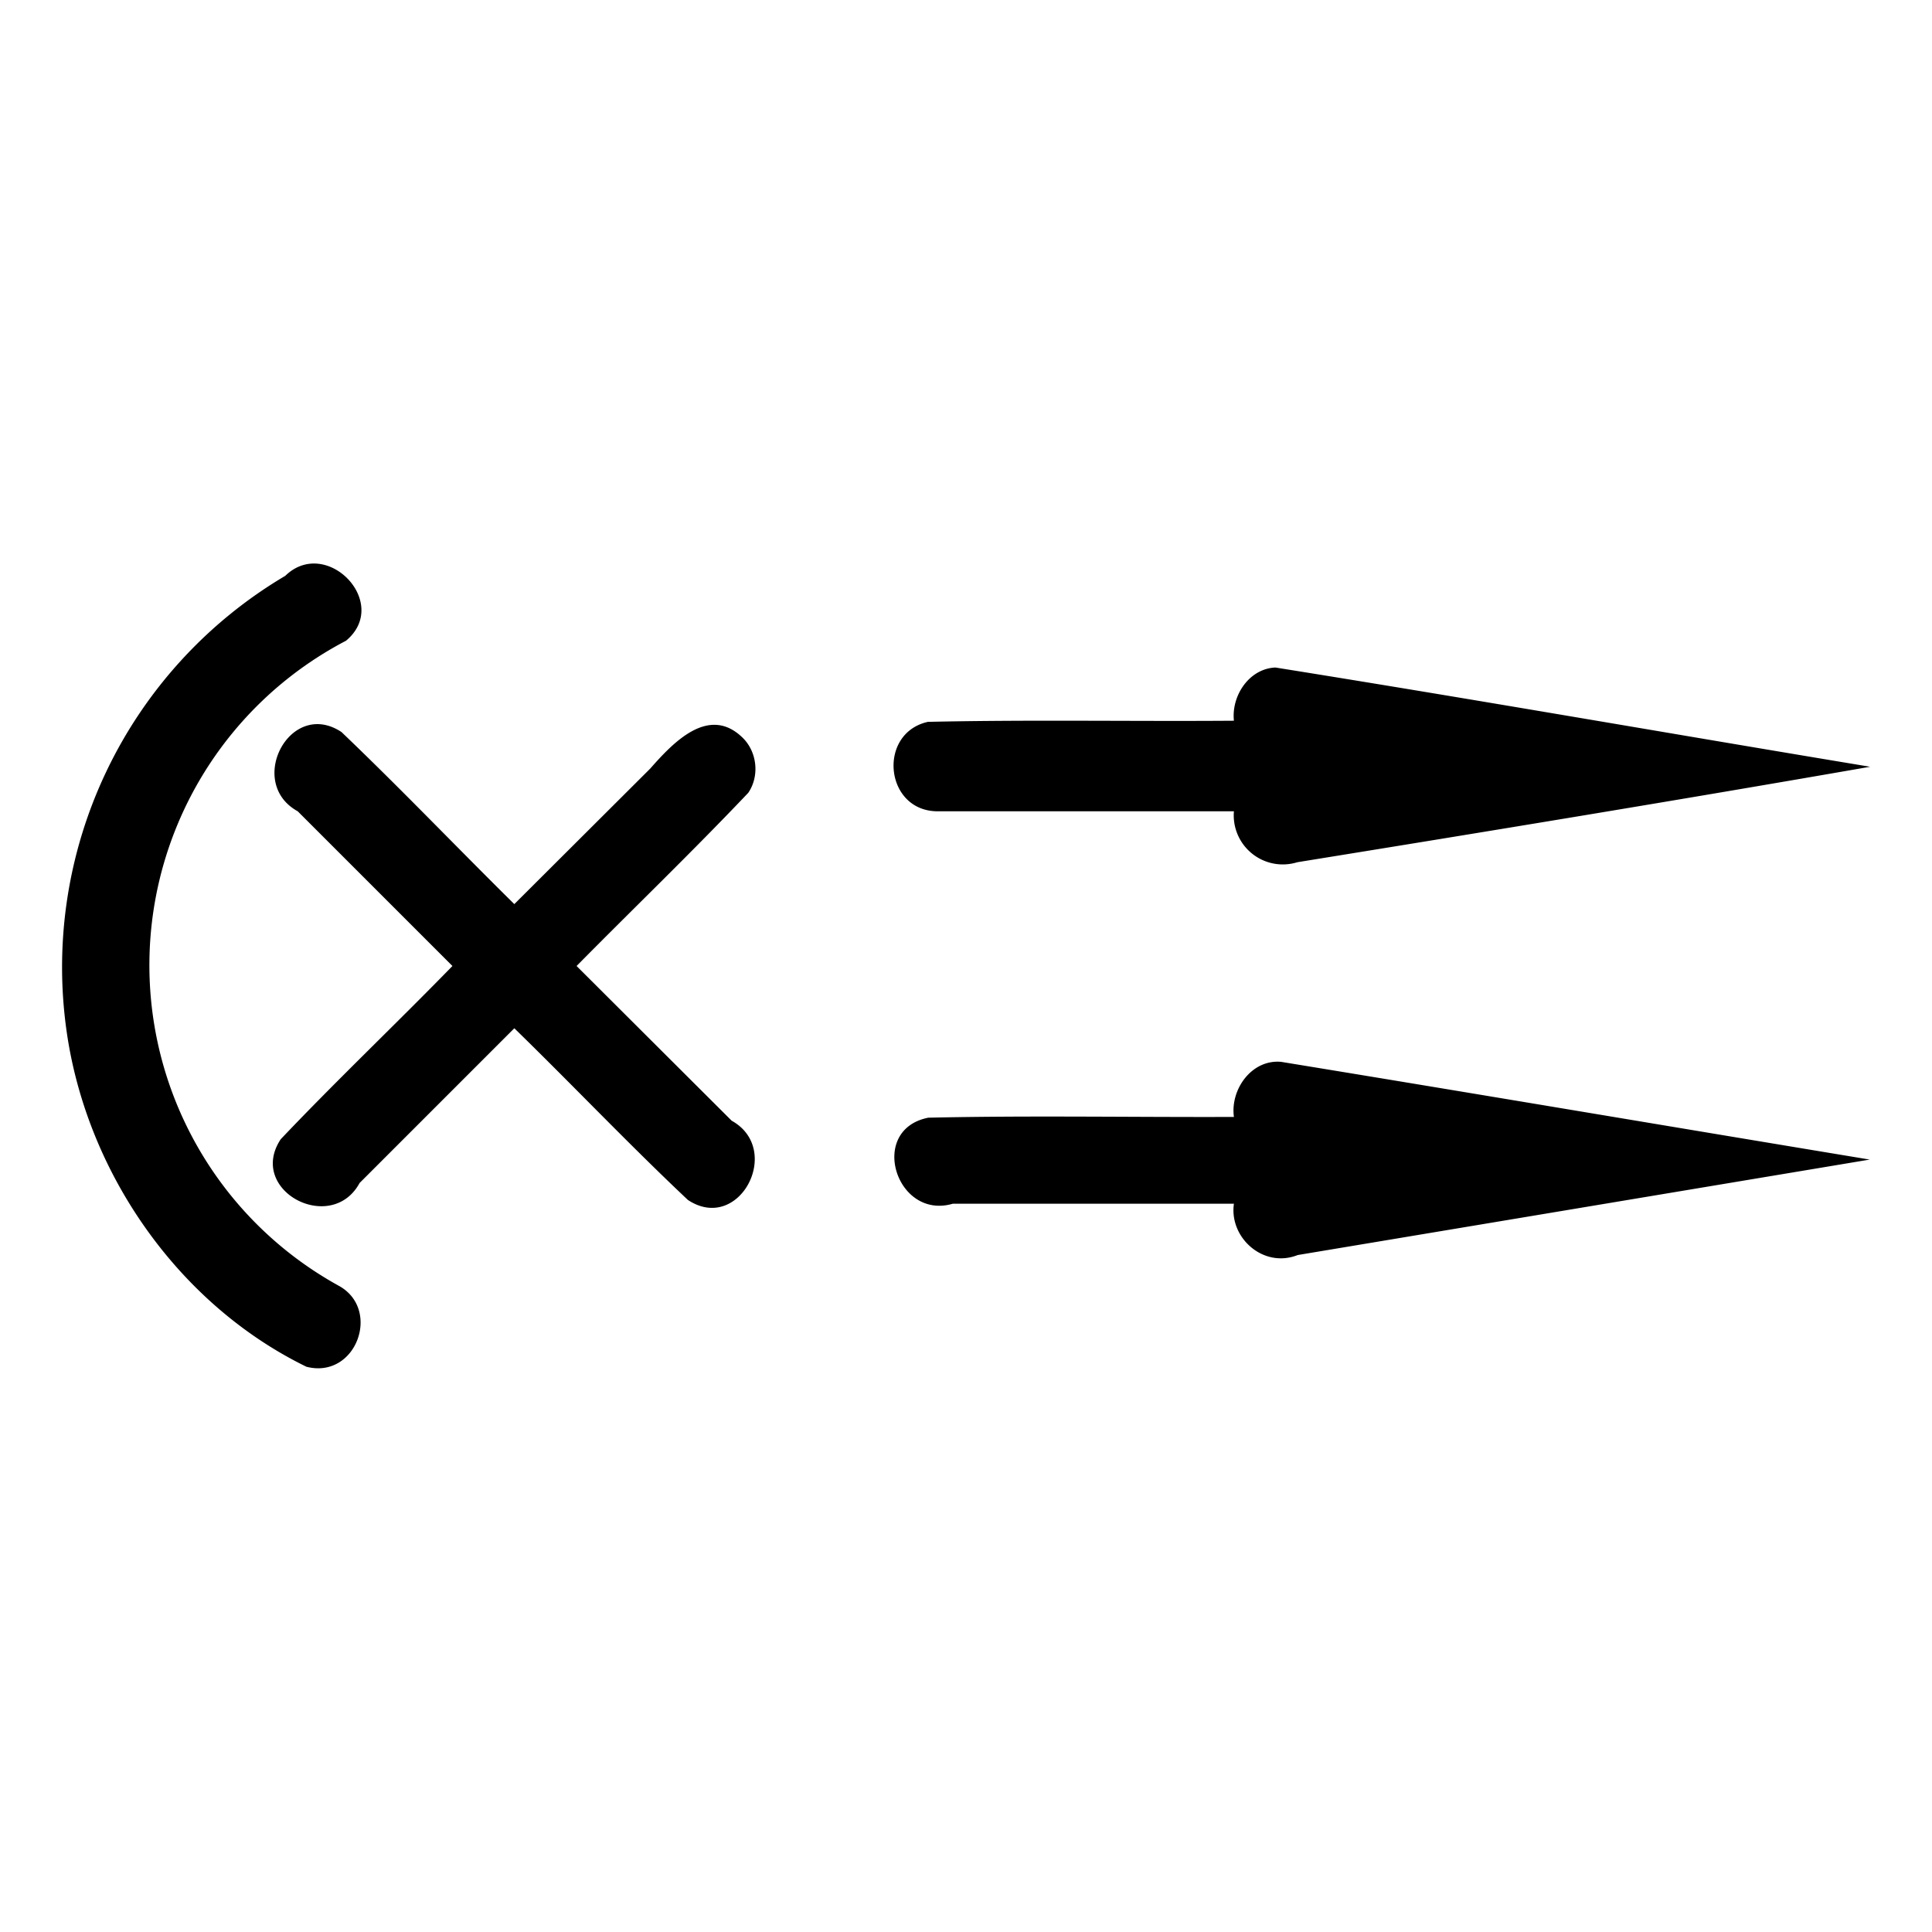 <svg xmlns="http://www.w3.org/2000/svg" width="512" height="512"><path d="M196.8 195.5c-9-8.8-18.5 1.4-24.5 8.2l-36 35.9c-15.3-15.1-30.2-30.7-45.8-45.6-13.6-9-25.4 13.4-11.6 21l41 41c-15 15.4-30.7 30.3-45.5 45.9-9 13.6 13.4 25.4 20.9 11.6l41-41c15.4 15 30.3 30.7 46 45.5 13.6 9 25.3-13.4 11.6-21l-41.1-41c15.1-15.3 30.7-30.3 45.5-45.9 3-4.4 2.4-10.8-1.5-14.6zm142.7 85.9c-7.8-.7-13.5 7.3-12.5 14.6-27 .1-54-.4-81 .2-16.1 3.2-8.5 27.2 6.5 22.8H327c-1.3 9 7.8 17.2 16.9 13.6l151.6-25.3c-52-8.6-104-17.4-156-25.9zM248.3 215H327a13 13 0 0 0 16.8 13.5c50.7-8.2 101.3-16.5 151.8-25.3-52.5-8.7-105-17.9-157.6-26.3-7 .3-11.7 7.5-11 14.1-27 .2-54.1-.3-81.1.3-13.4 3-11.5 23.5 2.4 23.7zM89.7 340.7a97 97 0 0 1 2-170.9c12-10-5.2-27.8-16.1-17.2a120.5 120.5 0 0 0-57.8 121.7c5.6 37 29.6 71.4 63.4 87.9 13.2 3.4 20-15.3 8.5-21.5z"/></svg>